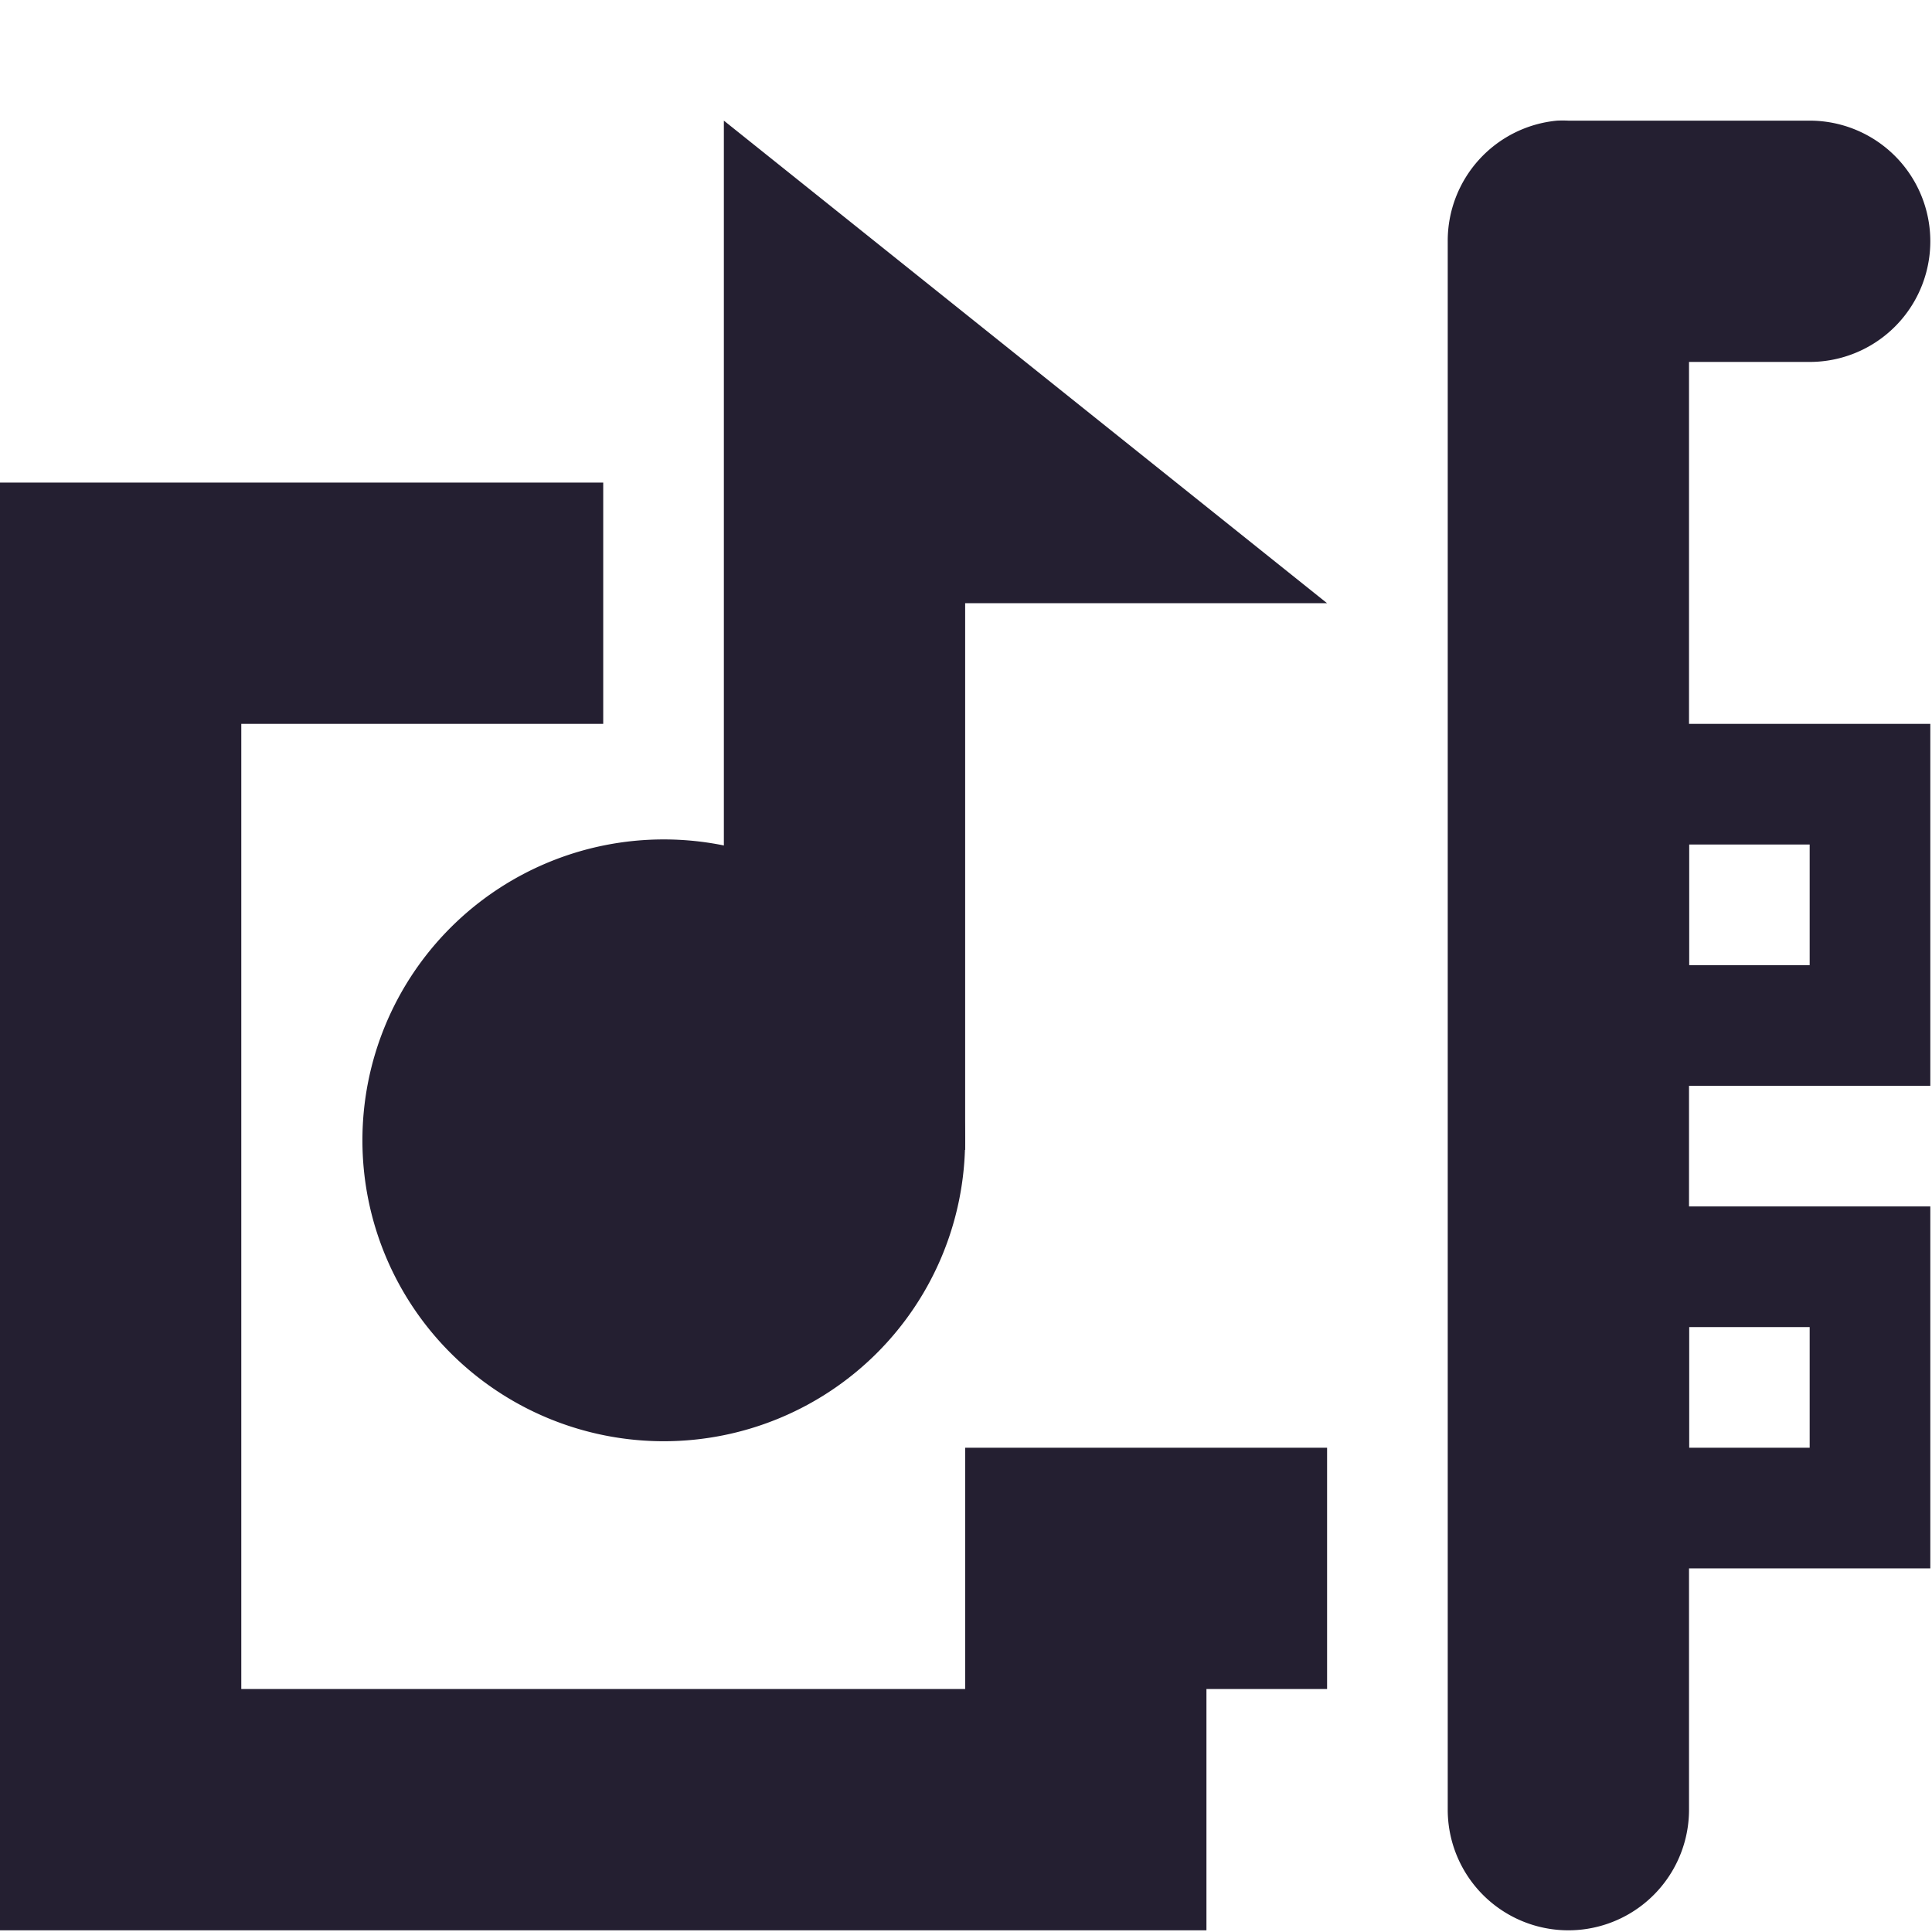 <svg xmlns="http://www.w3.org/2000/svg" width="16.014" height="16.014" version="1.1">
 <title id="title9167">
  Gnome Symbolic Icon Theme
 </title>
 <g id="layer10" transform="translate(-301,-447)">
  <path style="fill:#241f31" d="M 313.906,448 A 1,1 0 0 0 313,449 l 0,13 a 1,1 0 1 0 2,0 l 0,-12 1,0 a 1,1 0 1 0 0,-2 l -2,0 a 1,1 0 0 0 -0.094,0 z"/>
  <path style="fill:#241f31" d="m 314,453 0,0.5 0,2 0,0.5 0.5,0 2,0 0.5,0 0,-0.5 0,-2 0,-0.5 -0.5,0 -2,0 -0.5,0 z m 1,1 1,0 0,1 -1,0 0,-1 z"/>
  <path style="fill:#241f31" d="m 314,457 0,0.5 0,2 0,0.5 0.5,0 2,0 0.5,0 0,-0.5 0,-2 0,-0.5 -0.5,0 -2,0 -0.5,0 z m 1,1 1,0 0,1 -1,0 0,-1 z"/>
  <path style="fill:#241f31" d="m 301,451 0,1 0,10 0,1 1,0 8,0 1,0 0,-1 0,-1 1,0 0,-2 -1,0 -1,0 -1,0 0,1 0,1 -6,0 0,-8 2,0 1,0 0,-2 -1,0 -3,0 -1,0 z"/>
  <path style="fill:#241f31" d="m 307,448 5,4 -3,0 0,4.531 -2,0 z"/>
  <path style="fill:#241f31" d="m 9.625,223.688 a 6.062,5.938 0 1 1 -12.125,0 6.062,5.938 0 1 1 12.125,0 z" transform="matrix(0.412,0,0,0.42,305.034,362.503)"/>
 </g>
</svg>
